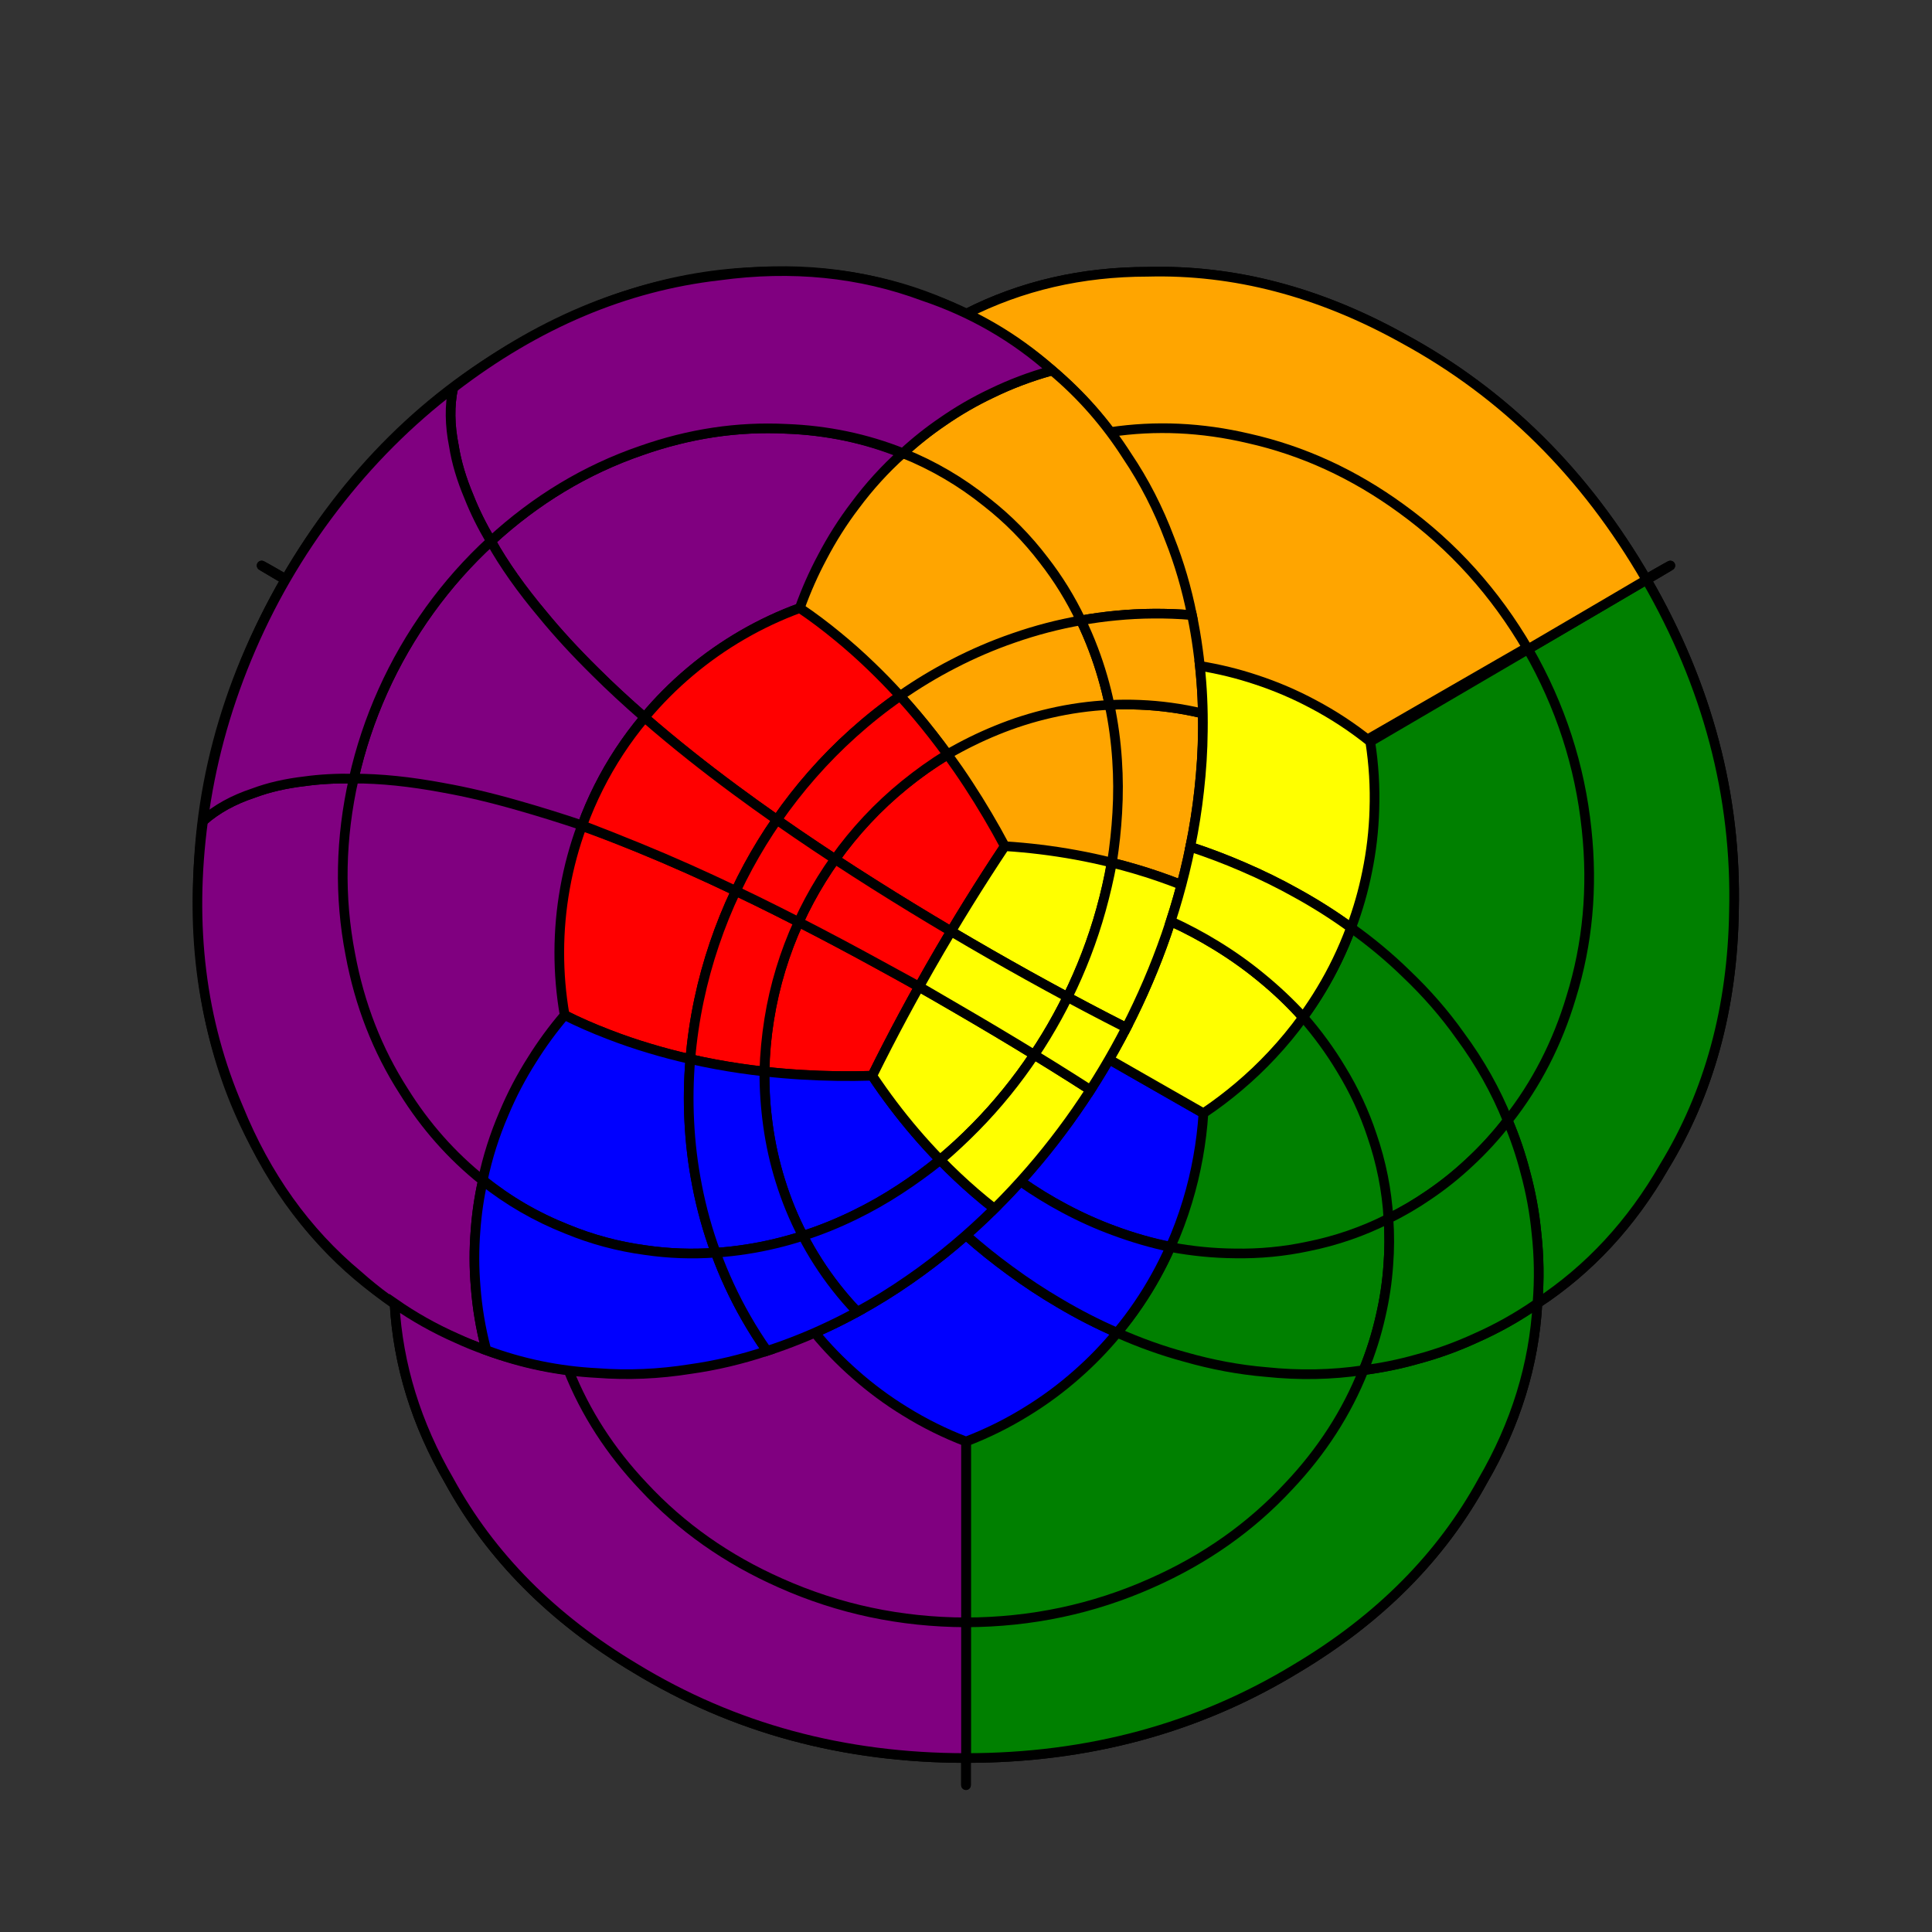 <svg xmlns="http://www.w3.org/2000/svg" width="600" height="600">
  <rect width="100%" height="100%" fill="#333333" stroke="none"/>
  <path
    style="stroke:black; stroke-width:3; fill:stroke:black; stroke-width:3; fill:green"
    d="M 404.638 316.003
       Q 400.261 322.062 395.095 327.573
       Q 390.231 332.787 384.723 337.438
       Q 379.495 341.869 373.746 345.732
       Q 373.29 352.614 372.081 359.328
       Q 370.823 366.391 368.757 373.177
       Q 366.584 380.372 363.545 387.156
       Q 373.592 389.187 383.542 389.261
       Q 395.1 389.462 406.17 387.093
       Q 419.305 384.466 431.2 378.45
       Q 430.416 365.228 426.074 352.63
       Q 422.544 341.942 416.545 332.117
       Q 411.463 323.614 404.638 316.003
       z"
  />
  <path
    style="stroke:black; stroke-width:3; fill:stroke:black; stroke-width:3; fill:green"
    d="M 419.6 288.134
       Q 422.783 279.657 424.56 270.821
       Q 426.535 261.245 426.818 251.481
       Q 427.181 240.858 425.537 230.318
       Q 433.267 225.797 440.154 221.761
       Q 448.887 216.653 456.389 212.255
       Q 466.401 206.4 474.458 201.675
       Q 489.67 228.016 492.739 257.639
       Q 495.64 284.823 487.944 309.672
       Q 481.509 331.195 468.246 347.981
       Q 462.695 334.158 453.456 321.645
       Q 446.256 311.467 436.735 302.421
       Q 428.944 294.804 419.6 288.134
       z"
  />
  <path
    style="stroke:black; stroke-width:3; fill:stroke:black; stroke-width:3; fill:green"
    d="M 300 503.746
       Q 300 494.521 300 483.04
       Q 300 474.448 300 464.435
       Q 300 456.546 300 447.684
       Q 309.928 443.879 318.923 438.298
       Q 327.216 433.214 334.499 426.76
       Q 341.241 420.845 346.969 413.893
       Q 357.467 418.566 368.012 421.415
       Q 380.663 425.04 393.136 426.087
       Q 408.658 427.723 423.469 425.511
       Q 415.609 445.301 400.218 461.569
       Q 382.578 480.588 357.599 491.63
       Q 330.425 503.746 300 503.746
       z"
  />
  <path
    style="stroke:black; stroke-width:3; fill:stroke:black; stroke-width:3; fill:green"
    d="M 300 545.973
       Q 300 558.58 300 552.344
       Q 300 546.524 300 495.134
       Q 300 422.021 300 301.556
       Q 404.36 241.324 467.625 204.895
       Q 512.083 179.306 517.027 176.564
       Q 522.352 173.582 511.337 180.046
       Q 539.834 229.388 538.5 282.986
       Q 537.805 327.896 516.879 362.241
       Q 501.58 388.918 477.475 404.772
       Q 475.866 433.441 460.463 459.924
       Q 441.238 495.1 402.718 518.091
       Q 356.993 545.973 300 545.973
       z"
  />
  <path
    style="stroke:black; stroke-width:3; fill:stroke:black; stroke-width:3; fill:green"
    d="M 419.502 288.314
       Q 417.623 293.403 415.24 298.309
       Q 412.977 302.997 410.268 307.483
       Q 407.686 311.782 404.711 315.865
       Q 411.463 323.614 416.545 332.117
       Q 422.544 341.942 426.074 352.63
       Q 430.416 365.228 431.2 378.45
       Q 437.737 375.238 443.767 371.082
       Q 450.385 366.597 456.282 361.067
       Q 462.764 355.083 468.246 347.981
       Q 462.695 334.158 453.456 321.645
       Q 446.256 311.467 436.735 302.421
       Q 428.944 294.804 419.6 288.134
       z"
  />
  <path
    style="stroke:black; stroke-width:3; fill:stroke:black; stroke-width:3; fill:green"
    d="M 300 545.418
       Q 300 540.959 300 532.652
       Q 300 526.607 300 518.217
       Q 300 511.789 300 503.838
       Q 330.425 503.746 357.599 491.63
       Q 382.578 480.588 400.218 461.569
       Q 415.609 445.301 423.469 425.511
       Q 432.012 424.412 440.194 422.088
       Q 449.537 419.584 458.288 415.555
       Q 468.364 411.109 477.475 404.772
       Q 475.866 433.441 460.463 459.924
       Q 441.238 495.1 402.718 518.091
       Q 356.993 545.973 300 545.973
       z"
  />
  <path
    style="stroke:black; stroke-width:3; fill:stroke:black; stroke-width:3; fill:green"
    d="M 347.076 413.719
       Q 350.53 409.575 353.573 405.084
       Q 356.488 400.806 359.006 396.242
       Q 361.425 391.881 363.462 387.287
       Q 373.592 389.187 383.542 389.261
       Q 395.1 389.462 406.17 387.093
       Q 419.305 384.466 431.2 378.45
       Q 431.711 385.673 431.149 392.93
       Q 430.597 400.86 428.778 408.69
       Q 426.859 417.252 423.469 425.511
       Q 408.658 427.723 393.136 426.087
       Q 380.663 425.04 368.012 421.415
       Q 357.467 418.566 346.969 413.893
       z"
  />
  <path
    style="stroke:black; stroke-width:3; fill:stroke:black; stroke-width:3; fill:green"
    d="M 510.854 180.328
       Q 506.94 182.645 499.691 186.891
       Q 494.406 189.997 487.087 194.279
       Q 481.473 197.571 474.539 201.627
       Q 489.67 228.016 492.739 257.639
       Q 495.64 284.823 487.944 309.672
       Q 481.509 331.195 468.246 347.981
       Q 471.597 355.871 473.706 364.063
       Q 476.241 373.346 477.157 382.882
       Q 478.378 393.77 477.475 404.772
       Q 501.58 388.918 516.879 362.241
       Q 537.805 327.896 538.5 282.986
       Q 539.834 229.388 511.337 180.046
       z"
  />
  <path
    style="stroke:black; stroke-width:3; fill:stroke:black; stroke-width:3; fill:green"
    d="M 468.246 347.981
       Q 462.764 355.083 456.282 361.067
       Q 450.385 366.597 443.767 371.082
       Q 437.737 375.238 431.2 378.45
       Q 431.711 385.673 431.149 392.93
       Q 430.597 400.86 428.778 408.69
       Q 426.859 417.252 423.469 425.511
       Q 432.012 424.412 440.194 422.088
       Q 449.537 419.584 458.288 415.555
       Q 468.364 411.109 477.475 404.772
       Q 478.378 393.77 477.157 382.882
       Q 476.241 373.346 473.706 364.063
       Q 471.597 355.871 468.246 347.981
       z"
  />
  <path
    style="stroke:black; stroke-width:3; fill:stroke:black; stroke-width:3; fill:orange"
    d="M 294.326 234.363
       Q 297.654 238.939 300.827 243.797
       Q 303.85 248.416 306.714 253.269
       Q 309.469 257.934 312.06 262.791
       Q 317.6 263.14 323.076 263.808
       Q 328.651 264.487 334.121 265.49
       Q 339.74 266.519 345.209 267.879
       Q 346.54 260.105 346.979 252.428
       Q 347.468 244.149 346.927 236.119
       Q 346.36 227.293 344.586 218.92
       Q 335.334 219.366 326.19 221.479
       Q 317.639 223.435 309.412 226.808
       Q 301.628 229.986 294.326 234.363
       z"
  />
  <path
    style="stroke:black; stroke-width:3; fill:stroke:black; stroke-width:3; fill:orange"
    d="M 279.523 216.142
       Q 275.083 211.25 270.492 206.858
       Q 265.428 201.974 260.213 197.712
       Q 254.366 192.878 248.371 188.832
       Q 251.32 180.605 255.329 173.103
       Q 259.821 164.485 265.585 156.928
       Q 272.148 148.091 280.233 140.838
       Q 294.506 146.406 306.342 155.916
       Q 316.361 163.724 324.147 173.953
       Q 330.862 182.562 335.692 192.665
       Q 325.089 194.532 314.735 198.144
       Q 305.191 201.436 296.067 206.162
       Q 287.526 210.559 279.523 216.142
       z"
  />
  <path
    style="stroke:black; stroke-width:3; fill:stroke:black; stroke-width:3; fill:orange"
    d="M 474.458 201.675
       Q 466.401 206.4 456.389 212.255
       Q 448.887 216.653 440.154 221.761
       Q 433.267 225.797 425.537 230.318
       Q 417.252 223.668 407.894 218.715
       Q 399.318 214.121 390.061 211.086
       Q 381.542 208.249 372.631 206.807
       Q 371.477 195.301 368.724 184.66
       Q 365.593 171.8 360.32 160.381
       Q 354.037 146.018 344.776 134.196
       Q 365.9 131.02 387.726 136.146
       Q 413.062 141.839 435.139 157.906
       Q 459.245 175.335 474.458 201.675
       z"
  />
  <path
    style="stroke:black; stroke-width:3; fill:stroke:black; stroke-width:3; fill:orange"
    d="M 511.337 180.046
       Q 522.352 173.582 517.027 176.564
       Q 512.083 179.306 467.625 204.895
       Q 404.36 241.324 300 301.556
       Q 195.64 241.324 132.375 204.895
       Q 87.917 179.306 82.973 176.564
       Q 77.648 173.582 88.663 180.046
       Q 117.16 130.705 164.218 105.132
       Q 203.433 83.344 243.584 84.402
       Q 274.286 84.409 300 97.477
       Q 325.714 84.409 356.416 84.402
       Q 396.567 83.344 435.782 105.132
       Q 482.84 130.705 511.337 180.046
       z"
  />
  <path
    style="stroke:black; stroke-width:3; fill:stroke:black; stroke-width:3; fill:orange"
    d="M 279.62 216.261
       Q 282.264 219.156 284.848 222.233
       Q 287.311 225.156 289.713 228.239
       Q 292.014 231.186 294.253 234.274
       Q 301.628 229.986 309.412 226.808
       Q 317.639 223.435 326.19 221.479
       Q 335.334 219.366 344.586 218.92
       Q 343.676 214.552 342.45 210.337
       Q 341.161 205.859 339.526 201.574
       Q 337.798 196.999 335.692 192.665
       Q 325.089 194.532 314.735 198.144
       Q 305.191 201.436 296.067 206.162
       Q 287.526 210.559 279.523 216.142
       z"
  />
  <path
    style="stroke:black; stroke-width:3; fill:stroke:black; stroke-width:3; fill:orange"
    d="M 510.854 180.328
       Q 506.94 182.645 499.691 186.891
       Q 494.406 189.997 487.087 194.279
       Q 481.473 197.571 474.539 201.627
       Q 459.245 175.335 435.139 157.906
       Q 413.062 141.839 387.726 136.146
       Q 365.9 131.02 344.776 134.196
       Q 339.585 127.294 333.512 121.319
       Q 326.704 114.425 318.869 108.809
       Q 310.014 102.251 300 97.477
       Q 325.714 84.409 356.416 84.402
       Q 396.567 83.344 435.782 105.132
       Q 482.84 130.705 511.337 180.046
       z"
  />
  <path
    style="stroke:black; stroke-width:3; fill:stroke:black; stroke-width:3; fill:orange"
    d="M 366.768 274.752
       Q 363.244 273.358 359.606 272.115
       Q 356.08 270.906 352.457 269.844
       Q 348.93 268.809 345.321 267.915
       Q 346.54 260.105 346.979 252.428
       Q 347.468 244.149 346.927 236.119
       Q 346.36 227.293 344.586 218.92
       Q 349.286 218.683 353.962 218.878
       Q 358.83 219.073 363.632 219.733
       Q 368.642 220.411 373.54 221.587
       Q 373.748 230.925 372.892 240.637
       Q 372.165 249.357 370.557 258.29
       Q 369.105 266.497 366.902 274.795
       z"
  />
  <path
    style="stroke:black; stroke-width:3; fill:stroke:black; stroke-width:3; fill:orange"
    d="M 326.307 115.189
       Q 316.762 117.853 307.958 122.136
       Q 300 125.904 292.793 130.911
       Q 286.256 135.352 280.429 140.737
       Q 294.506 146.406 306.342 155.916
       Q 316.361 163.724 324.147 173.953
       Q 330.862 182.562 335.692 192.665
       Q 341.152 191.683 346.629 191.169
       Q 352.389 190.613 358.129 190.576
       Q 364.188 190.517 370.182 191.031
       Q 367.692 178.57 363.235 167.353
       Q 357.991 153.409 350.036 141.62
       Q 340.253 126.298 326.663 114.978
       z"
  />
  <path
    style="stroke:black; stroke-width:3; fill:stroke:black; stroke-width:3; fill:orange"
    d="M 335.692 192.665
       Q 337.798 196.999 339.526 201.574
       Q 341.161 205.859 342.45 210.337
       Q 343.676 214.552 344.586 218.92
       Q 349.286 218.683 353.962 218.878
       Q 358.83 219.073 363.632 219.733
       Q 368.642 220.411 373.54 221.587
       Q 373.457 216.651 373.085 211.839
       Q 372.708 206.674 372.007 201.665
       Q 371.278 196.25 370.182 191.031
       Q 364.188 190.517 358.129 190.576
       Q 352.389 190.613 346.629 191.169
       Q 341.152 191.683 335.692 192.665
       z"
  />
  <path
    style="stroke:black; stroke-width:3; fill:stroke:black; stroke-width:3; fill:purple"
    d="M 149.943 366.433
       Q 152.143 355.877 156.476 345.849
       Q 160.101 337.148 165.283 329.018
       Q 169.74 321.86 175.356 315.255
       Q 173.675 305.535 173.693 295.662
       Q 173.71 285.685 175.463 275.857
       Q 177.227 265.958 180.698 256.517
       Q 170.252 252.799 160.829 250.125
       Q 148.401 246.558 137.607 244.644
       Q 122.234 241.758 109.862 241.799
       Q 103.614 269.594 108.784 296.345
       Q 113.124 319.802 125.359 338.867
       Q 135.44 355.07 149.943 366.433
       z"
  />
  <path
    style="stroke:black; stroke-width:3; fill:stroke:black; stroke-width:3; fill:purple"
    d="M 253.031 413.893
       Q 258.759 420.845 265.501 426.76
       Q 272.784 433.214 281.077 438.298
       Q 290.072 443.879 300 447.684
       Q 300 456.546 300 464.435
       Q 300 474.448 300 483.04
       Q 300 494.521 300 503.746
       Q 269.575 503.746 242.401 491.63
       Q 217.422 480.588 199.782 461.569
       Q 184.391 445.301 176.531 425.511
       Q 191.342 427.723 206.864 426.087
       Q 219.337 425.04 231.988 421.415
       Q 242.533 418.566 253.031 413.893
       z"
  />
  <path
    style="stroke:black; stroke-width:3; fill:stroke:black; stroke-width:3; fill:purple"
    d="M 280.233 140.838
       Q 272.148 148.091 265.585 156.928
       Q 259.821 164.485 255.329 173.103
       Q 251.32 180.605 248.371 188.832
       Q 239.114 192.229 230.573 197.175
       Q 221.942 202.173 214.306 208.6
       Q 206.615 215.073 200.173 222.797
       Q 191.791 215.504 184.829 208.571
       Q 175.598 199.468 168.617 190.951
       Q 158.516 178.936 152.45 168.058
       Q 173.389 148.781 199.112 139.942
       Q 221.57 132.03 244.156 133.172
       Q 263.19 133.873 280.233 140.838
       z"
  />
  <path
    style="stroke:black; stroke-width:3; fill:stroke:black; stroke-width:3; fill:purple"
    d="M 88.663 180.046
       Q 77.648 173.582 82.973 176.564
       Q 87.917 179.306 132.375 204.895
       Q 195.64 241.324 300 301.556
       Q 300 422.021 300 495.134
       Q 300 546.524 300 552.344
       Q 300 558.58 300 545.973
       Q 243.007 545.973 197.282 518.091
       Q 158.762 495.1 139.537 459.924
       Q 124.134 433.441 122.525 404.772
       Q 98.42 388.918 83.121 362.241
       Q 62.195 327.896 61.5 282.986
       Q 60.166 229.388 88.663 180.046
       z"
  />
  <path
    style="stroke:black; stroke-width:3; fill:stroke:black; stroke-width:3; fill:purple"
    d="M 150.925 418.862
       Q 148.433 409.311 147.714 399.596
       Q 146.973 390.869 147.678 382.175
       Q 148.231 374.341 149.954 366.652
       Q 135.44 355.07 125.359 338.867
       Q 113.124 319.802 108.784 296.345
       Q 103.614 269.594 109.862 241.799
       Q 101.679 241.653 94.71 242.622
       Q 85.767 243.651 78.719 246.303
       Q 69.315 249.413 63.064 254.959
       Q 56.574 303.66 74.048 344.107
       Q 86.929 375.838 111.183 396.038
       Q 128.877 411.802 150.92 419.274
       z"
  />
  <path
    style="stroke:black; stroke-width:3; fill:stroke:black; stroke-width:3; fill:purple"
    d="M 326.307 115.189
       Q 316.762 117.853 307.958 122.136
       Q 300 125.904 292.793 130.911
       Q 286.256 135.352 280.429 140.737
       Q 263.19 133.873 244.156 133.172
       Q 221.57 132.03 199.112 139.942
       Q 173.389 148.781 152.45 168.058
       Q 148.278 160.968 145.677 154.373
       Q 142.146 146.031 140.966 138.522
       Q 139.012 128.735 140.739 120.466
       Q 179.656 90.547 223.371 85.557
       Q 257.246 80.936 286.8 91.959
       Q 309.241 99.505 326.663 114.978
       z"
  />
  <path
    style="stroke:black; stroke-width:3; fill:stroke:black; stroke-width:3; fill:purple"
    d="M 200.062 222.987
       Q 195.918 227.936 192.373 233.329
       Q 188.825 238.726 185.923 244.497
       Q 183.024 250.263 180.808 256.326
       Q 170.252 252.799 160.829 250.125
       Q 148.401 246.558 137.607 244.644
       Q 122.234 241.758 109.862 241.799
       Q 112.984 227.826 118.911 214.634
       Q 124.899 201.302 133.451 189.457
       Q 141.914 177.734 152.45 168.058
       Q 158.516 178.936 168.617 190.951
       Q 175.598 199.468 184.829 208.571
       Q 191.791 215.504 200.173 222.797
       z"
  />
  <path
    style="stroke:black; stroke-width:3; fill:stroke:black; stroke-width:3; fill:purple"
    d="M 300 545.418
       Q 300 540.959 300 532.652
       Q 300 526.607 300 518.217
       Q 300 511.789 300 503.838
       Q 269.575 503.746 242.401 491.63
       Q 217.422 480.588 199.782 461.569
       Q 184.391 445.301 176.531 425.511
       Q 167.988 424.412 159.806 422.088
       Q 150.463 419.584 141.712 415.555
       Q 131.636 411.109 122.525 404.772
       Q 124.134 433.441 139.537 459.924
       Q 158.762 495.1 197.282 518.091
       Q 243.007 545.973 300 545.973
       z"
  />
  <path
    style="stroke:black; stroke-width:3; fill:stroke:black; stroke-width:3; fill:purple"
    d="M 63.064 254.959
       Q 69.315 249.413 78.719 246.303
       Q 85.767 243.651 94.71 242.622
       Q 101.679 241.653 109.862 241.799
       Q 112.984 227.826 118.911 214.634
       Q 124.899 201.302 133.451 189.457
       Q 141.914 177.734 152.45 168.058
       Q 148.278 160.968 145.677 154.373
       Q 142.146 146.031 140.966 138.522
       Q 139.012 128.735 140.739 120.466
       Q 120.096 136.214 103.786 157.434
       Q 87.095 179.138 76.633 204.45
       Q 66.4 229.189 63.064 254.959
       z"
  />
  <path
    style="stroke:black; stroke-width:3; fill:stroke:black; stroke-width:3; fill:red"
    d="M 285.391 306.498
       Q 282.875 311.011 280.451 315.527
       Q 277.981 320.128 275.62 324.708
       Q 273.189 329.421 270.884 334.087
       Q 265.391 334.254 259.986 334.177
       Q 254.364 334.1 248.869 333.763
       Q 243.091 333.414 237.484 332.785
       Q 237.596 324.667 238.89 316.56
       Q 240.138 308.71 242.472 301.042
       Q 244.757 293.527 248.038 286.347
       Q 254.361 289.587 260.843 293.032
       Q 267 296.307 273.251 299.737
       Q 279.304 303.06 285.391 306.498
       z"
  />
  <path
    style="stroke:black; stroke-width:3; fill:stroke:black; stroke-width:3; fill:red"
    d="M 295.361 289.234
       Q 298.017 284.793 300.724 280.425
       Q 303.482 275.975 306.279 271.622
       Q 309.156 267.143 312.06 262.791
       Q 309.469 257.934 306.714 253.269
       Q 303.85 248.416 300.827 243.797
       Q 297.654 238.939 294.326 234.363
       Q 287.335 238.546 280.947 243.739
       Q 274.759 248.764 269.275 254.632
       Q 263.9 260.38 259.318 266.816
       Q 265.262 270.713 271.468 274.634
       Q 277.366 278.358 283.452 282.075
       Q 289.345 285.674 295.361 289.234
       z"
  />
  <path
    style="stroke:black; stroke-width:3; fill:stroke:black; stroke-width:3; fill:red"
    d="M 180.698 256.517
       Q 177.227 265.958 175.463 275.857
       Q 173.71 285.685 173.693 295.662
       Q 173.675 305.535 175.356 315.255
       Q 181.821 318.489 188.896 321.196
       Q 195.162 323.639 201.892 325.638
       Q 207.962 327.47 214.391 328.917
       Q 215.153 319.723 217.086 310.575
       Q 218.941 301.766 221.858 293.157
       Q 224.704 284.749 228.521 276.678
       Q 221.057 273.118 213.962 269.946
       Q 205.819 266.314 198.18 263.2
       Q 189.089 259.501 180.698 256.517
       z"
  />
  <path
    style="stroke:black; stroke-width:3; fill:stroke:black; stroke-width:3; fill:red"
    d="M 200.173 222.797
       Q 206.615 215.073 214.306 208.6
       Q 221.942 202.173 230.573 197.175
       Q 239.114 192.229 248.371 188.832
       Q 254.366 192.878 260.213 197.712
       Q 265.428 201.974 270.492 206.858
       Q 275.083 211.25 279.523 216.142
       Q 271.922 221.429 264.95 227.699
       Q 258.234 233.731 252.226 240.576
       Q 246.357 247.258 241.27 254.604
       Q 234.49 249.859 228.236 245.231
       Q 221.063 239.921 214.594 234.78
       Q 206.897 228.667 200.173 222.797
       z"
  />
  <path
    style="stroke:black; stroke-width:3; fill:stroke:black; stroke-width:3; fill:red"
    d="M 295.305 289.332
       Q 293.618 292.151 291.958 294.992
       Q 290.301 297.827 288.674 300.678
       Q 287.044 303.534 285.447 306.4
       Q 279.304 303.06 273.251 299.737
       Q 267 296.307 260.843 293.032
       Q 254.361 289.587 248.038 286.347
       Q 249.603 282.923 251.383 279.602
       Q 253.161 276.286 255.146 273.088
       Q 257.133 269.885 259.318 266.816
       Q 265.262 270.713 271.468 274.634
       Q 277.366 278.358 283.452 282.075
       Q 289.345 285.674 295.361 289.234
       z"
  />
  <path
    style="stroke:black; stroke-width:3; fill:stroke:black; stroke-width:3; fill:red"
    d="M 200.062 222.987
       Q 195.918 227.936 192.373 233.329
       Q 188.825 238.726 185.923 244.497
       Q 183.024 250.263 180.808 256.326
       Q 189.089 259.501 198.18 263.2
       Q 205.819 266.314 213.962 269.946
       Q 221.057 273.118 228.521 276.678
       Q 230.339 272.834 232.366 269.09
       Q 234.391 265.353 236.617 261.73
       Q 238.847 258.102 241.27 254.604
       Q 234.49 249.859 228.236 245.231
       Q 221.063 239.921 214.594 234.78
       Q 206.897 228.667 200.173 222.797
       z"
  />
  <path
    style="stroke:black; stroke-width:3; fill:stroke:black; stroke-width:3; fill:red"
    d="M 214.542 328.942
       Q 218.355 329.814 222.296 330.542
       Q 226.044 331.24 229.9 331.804
       Q 233.589 332.347 237.37 332.765
       Q 237.596 324.667 238.89 316.56
       Q 240.138 308.71 242.472 301.042
       Q 244.757 293.527 248.038 286.347
       Q 244.84 284.709 241.691 283.129
       Q 238.413 281.485 235.193 279.906
       Q 231.823 278.255 228.521 276.678
       Q 224.704 284.749 221.858 293.157
       Q 218.941 301.766 217.086 310.575
       Q 215.153 319.723 214.391 328.917
       z"
  />
  <path
    style="stroke:black; stroke-width:3; fill:stroke:black; stroke-width:3; fill:red"
    d="M 279.62 216.261
       Q 282.264 219.156 284.848 222.233
       Q 287.311 225.156 289.713 228.239
       Q 292.014 231.186 294.253 234.274
       Q 287.335 238.546 280.947 243.739
       Q 274.759 248.764 269.275 254.632
       Q 263.9 260.38 259.318 266.816
       Q 256.312 264.845 253.382 262.886
       Q 250.333 260.846 247.371 258.822
       Q 244.271 256.703 241.27 254.604
       Q 246.357 247.258 252.226 240.576
       Q 258.234 233.731 264.95 227.699
       Q 271.922 221.429 279.523 216.142
       z"
  />
  <path
    style="stroke:black; stroke-width:3; fill:stroke:black; stroke-width:3; fill:red"
    d="M 259.318 266.816
       Q 257.133 269.885 255.146 273.088
       Q 253.161 276.286 251.383 279.602
       Q 249.603 282.923 248.038 286.347
       Q 244.84 284.709 241.691 283.129
       Q 238.413 281.485 235.193 279.906
       Q 231.823 278.255 228.521 276.678
       Q 230.339 272.834 232.366 269.09
       Q 234.391 265.353 236.617 261.73
       Q 238.847 258.102 241.27 254.604
       Q 244.271 256.703 247.371 258.822
       Q 250.333 260.846 253.382 262.886
       Q 256.312 264.845 259.318 266.816
       z"
  />
  <path
    style="stroke:black; stroke-width:3; fill:stroke:black; stroke-width:3; fill:blue"
    d="M 237.484 332.785
       Q 243.091 333.414 248.869 333.763
       Q 254.364 334.1 259.986 334.177
       Q 265.391 334.254 270.884 334.087
       Q 273.96 338.702 277.283 343.098
       Q 280.665 347.574 284.279 351.792
       Q 287.989 356.125 291.914 360.158
       Q 285.866 365.162 279.46 369.336
       Q 272.559 373.853 265.362 377.347
       Q 257.465 381.214 249.36 383.803
       Q 245.095 375.613 242.33 366.681
       Q 239.727 358.339 238.516 349.563
       Q 237.358 341.269 237.484 332.785
       z"
  />
  <path
    style="stroke:black; stroke-width:3; fill:stroke:black; stroke-width:3; fill:blue"
    d="M 214.391 328.917
       Q 207.962 327.47 201.892 325.638
       Q 195.162 323.639 188.896 321.196
       Q 181.821 318.489 175.356 315.255
       Q 169.74 321.86 165.283 329.018
       Q 160.101 337.148 156.476 345.849
       Q 152.143 355.877 149.943 366.433
       Q 161.855 376.088 175.959 381.671
       Q 187.686 386.524 200.391 388.235
       Q 211.161 389.823 222.283 389.031
       Q 218.568 378.97 216.494 368.247
       Q 214.548 358.384 214.057 348.161
       Q 213.574 338.606 214.391 328.917
       z"
  />
  <path
    style="stroke:black; stroke-width:3; fill:stroke:black; stroke-width:3; fill:blue"
    d="M 363.545 387.156
       Q 366.584 380.372 368.757 373.177
       Q 370.823 366.391 372.081 359.328
       Q 373.29 352.614 373.746 345.732
       Q 368.802 342.911 363.64 339.962
       Q 358.859 337.231 353.902 334.395
       Q 349.246 331.732 344.45 328.984
       Q 340.574 335.696 336.268 342.099
       Q 331.89 348.609 327.123 354.725
       Q 322.198 361.051 316.919 366.887
       Q 323.57 371.552 330.535 375.254
       Q 338.139 379.323 345.979 382.193
       Q 354.705 385.433 363.545 387.156
       z"
  />
  <path
    style="stroke:black; stroke-width:3; fill:stroke:black; stroke-width:3; fill:blue"
    d="M 346.969 413.893
       Q 341.241 420.845 334.499 426.76
       Q 327.216 433.214 318.923 438.298
       Q 309.928 443.879 300 447.684
       Q 290.072 443.879 281.077 438.298
       Q 272.784 433.214 265.501 426.76
       Q 258.759 420.845 253.031 413.893
       Q 262.064 409.985 270.941 404.724
       Q 278.795 400.144 286.428 394.523
       Q 293.346 389.476 300 383.605
       Q 306.654 389.476 313.572 394.523
       Q 321.205 400.144 329.059 404.724
       Q 337.936 409.985 346.969 413.893
       z"
  />
  <path
    style="stroke:black; stroke-width:3; fill:stroke:black; stroke-width:3; fill:blue"
    d="M 214.542 328.942
       Q 218.355 329.814 222.296 330.542
       Q 226.044 331.24 229.9 331.804
       Q 233.589 332.347 237.37 332.765
       Q 237.358 341.269 238.516 349.563
       Q 239.727 358.339 242.33 366.681
       Q 245.095 375.613 249.36 383.803
       Q 245.139 385.169 240.892 386.183
       Q 236.388 387.273 231.877 387.966
       Q 227.07 388.723 222.283 389.031
       Q 218.568 378.97 216.494 368.247
       Q 214.548 358.384 214.057 348.161
       Q 213.574 338.606 214.391 328.917
       z"
  />
  <path
    style="stroke:black; stroke-width:3; fill:stroke:black; stroke-width:3; fill:blue"
    d="M 347.076 413.719
       Q 350.53 409.575 353.573 405.084
       Q 356.488 400.806 359.006 396.242
       Q 361.425 391.881 363.462 387.287
       Q 354.705 385.433 345.979 382.193
       Q 338.139 379.323 330.535 375.254
       Q 323.57 371.552 316.919 366.887
       Q 314.292 369.796 311.589 372.573
       Q 308.81 375.434 305.958 378.148
       Q 303.013 380.958 300 383.605
       Q 306.654 389.476 313.572 394.523
       Q 321.205 400.144 329.059 404.724
       Q 337.936 409.985 346.969 413.893
       z"
  />
  <path
    style="stroke:black; stroke-width:3; fill:stroke:black; stroke-width:3; fill:blue"
    d="M 308.709 375.281
       Q 305.727 372.948 302.82 370.439
       Q 300 368.009 297.259 365.419
       Q 294.589 362.9 292.002 360.236
       Q 285.866 365.162 279.46 369.336
       Q 272.559 373.853 265.362 377.347
       Q 257.465 381.214 249.36 383.803
       Q 251.517 387.969 254.037 391.898
       Q 256.652 395.991 259.639 399.796
       Q 262.745 403.77 266.227 407.399
       Q 274.38 402.979 282.33 397.443
       Q 289.487 392.513 296.393 386.704
       Q 302.749 381.392 308.813 375.375
       z"
  />
  <path
    style="stroke:black; stroke-width:3; fill:stroke:black; stroke-width:3; fill:blue"
    d="M 150.925 418.862
       Q 148.433 409.311 147.714 399.596
       Q 146.973 390.869 147.678 382.175
       Q 148.231 374.341 149.954 366.652
       Q 161.855 376.088 175.959 381.671
       Q 187.686 386.524 200.391 388.235
       Q 211.161 389.823 222.283 389.031
       Q 224.177 394.224 226.486 399.195
       Q 228.9 404.432 231.754 409.393
       Q 234.749 414.638 238.209 419.542
       Q 226.221 423.525 214.33 425.18
       Q 199.688 427.509 185.557 426.413
       Q 167.459 425.489 150.92 419.274
       z"
  />
  <path
    style="stroke:black; stroke-width:3; fill:stroke:black; stroke-width:3; fill:blue"
    d="M 222.283 389.031
       Q 227.07 388.723 231.877 387.966
       Q 236.388 387.273 240.892 386.183
       Q 245.139 385.169 249.36 383.803
       Q 251.517 387.969 254.037 391.898
       Q 256.652 395.991 259.639 399.796
       Q 262.745 403.77 266.227 407.399
       Q 261.929 409.76 257.595 411.808
       Q 252.953 414.027 248.286 415.886
       Q 243.253 417.922 238.209 419.542
       Q 234.749 414.638 231.754 409.393
       Q 228.9 404.432 226.486 399.195
       Q 224.177 394.224 222.283 389.031
       z"
  />
  <path
    style="stroke:black; stroke-width:3; fill:stroke:black; stroke-width:3; fill:yellow"
    d="M 291.914 360.158
       Q 287.989 356.125 284.279 351.792
       Q 280.665 347.574 277.283 343.098
       Q 273.96 338.702 270.884 334.087
       Q 273.189 329.421 275.62 324.708
       Q 277.981 320.128 280.451 315.527
       Q 282.875 311.011 285.391 306.498
       Q 291.392 309.887 297.368 313.354
       Q 303.364 316.833 309.276 320.356
       Q 315.313 323.954 321.204 327.565
       Q 317.181 333.585 312.661 339.159
       Q 308.022 344.881 302.931 350.05
       Q 297.626 355.443 291.914 360.158
       z"
  />
  <path
    style="stroke:black; stroke-width:3; fill:stroke:black; stroke-width:3; fill:yellow"
    d="M 344.45 328.984
       Q 349.246 331.732 353.902 334.395
       Q 358.859 337.231 363.64 339.962
       Q 368.802 342.911 373.746 345.732
       Q 379.495 341.869 384.723 337.438
       Q 390.231 332.787 395.095 327.573
       Q 400.261 322.062 404.638 316.003
       Q 398.687 309.279 391.481 303.406
       Q 385.041 298.113 377.683 293.618
       Q 370.965 289.489 363.573 286.106
       Q 361.139 293.625 358.109 301.073
       Q 355.182 308.279 351.726 315.333
       Q 348.326 322.273 344.45 328.984
       z"
  />
  <path
    style="stroke:black; stroke-width:3; fill:stroke:black; stroke-width:3; fill:yellow"
    d="M 345.209 267.879
       Q 339.74 266.519 334.121 265.49
       Q 328.651 264.487 323.076 263.808
       Q 317.6 263.14 312.06 262.791
       Q 309.156 267.143 306.279 271.622
       Q 303.482 275.975 300.724 280.425
       Q 298.017 284.793 295.361 289.234
       Q 301.293 292.744 307.286 296.182
       Q 313.299 299.632 319.315 302.975
       Q 325.458 306.389 331.545 309.659
       Q 334.753 303.159 337.331 296.442
       Q 339.978 289.549 341.926 282.531
       Q 343.96 275.216 345.209 267.879
       z"
  />
  <path
    style="stroke:black; stroke-width:3; fill:stroke:black; stroke-width:3; fill:yellow"
    d="M 372.631 206.807
       Q 381.542 208.249 390.061 211.086
       Q 399.318 214.121 407.894 218.715
       Q 417.252 223.668 425.537 230.318
       Q 427.181 240.858 426.818 251.481
       Q 426.535 261.245 424.56 270.821
       Q 422.783 279.657 419.6 288.134
       Q 411.653 282.344 402.617 277.359
       Q 394.684 272.917 385.964 269.177
       Q 378.101 265.767 369.661 262.989
       Q 371.447 254.246 372.392 245.678
       Q 373.479 236.2 373.558 227.045
       Q 373.717 216.659 372.631 206.807
       z"
  />
  <path
    style="stroke:black; stroke-width:3; fill:stroke:black; stroke-width:3; fill:yellow"
    d="M 308.709 375.281
       Q 305.727 372.948 302.82 370.439
       Q 300 368.009 297.259 365.419
       Q 294.589 362.9 292.002 360.236
       Q 297.626 355.443 302.931 350.05
       Q 308.022 344.881 312.661 339.159
       Q 317.181 333.585 321.204 327.565
       Q 324.113 329.348 326.976 331.13
       Q 329.907 332.953 332.784 334.77
       Q 335.742 336.64 338.638 338.5
       Q 334.404 345.064 329.769 351.258
       Q 325.003 357.634 319.873 363.548
       Q 314.506 369.747 308.813 375.375
       z"
  />
  <path
    style="stroke:black; stroke-width:3; fill:stroke:black; stroke-width:3; fill:yellow"
    d="M 366.768 274.752
       Q 363.244 273.358 359.606 272.115
       Q 356.08 270.906 352.457 269.844
       Q 348.93 268.809 345.321 267.915
       Q 343.96 275.216 341.926 282.531
       Q 339.978 289.549 337.331 296.442
       Q 334.753 303.159 331.545 309.659
       Q 334.552 311.273 337.535 312.847
       Q 340.588 314.458 343.611 316.023
       Q 346.72 317.632 349.79 319.19
       Q 353.364 312.235 356.423 305.108
       Q 359.574 297.775 362.148 290.349
       Q 364.851 282.576 366.902 274.795
       z"
  />
  <path
    style="stroke:black; stroke-width:3; fill:stroke:black; stroke-width:3; fill:yellow"
    d="M 295.305 289.332
       Q 293.618 292.151 291.958 294.992
       Q 290.301 297.827 288.674 300.678
       Q 287.044 303.534 285.447 306.4
       Q 291.392 309.887 297.368 313.354
       Q 303.364 316.833 309.276 320.356
       Q 315.313 323.954 321.204 327.565
       Q 323.119 324.7 324.91 321.748
       Q 326.698 318.802 328.357 315.78
       Q 330.019 312.752 331.545 309.659
       Q 325.458 306.389 319.315 302.975
       Q 313.299 299.632 307.286 296.182
       Q 301.293 292.744 295.361 289.234
       z"
  />
  <path
    style="stroke:black; stroke-width:3; fill:stroke:black; stroke-width:3; fill:yellow"
    d="M 419.502 288.314
       Q 417.623 293.403 415.24 298.309
       Q 412.977 302.997 410.268 307.483
       Q 407.686 311.782 404.711 315.865
       Q 398.687 309.279 391.481 303.406
       Q 385.041 298.113 377.683 293.618
       Q 370.965 289.489 363.573 286.106
       Q 364.788 282.362 365.853 278.617
       Q 366.951 274.763 367.888 270.918
       Q 368.861 266.943 369.661 262.989
       Q 378.101 265.767 385.964 269.177
       Q 394.684 272.917 402.617 277.359
       Q 411.653 282.344 419.6 288.134
       z"
  />
  <path
    style="stroke:black; stroke-width:3; fill:stroke:black; stroke-width:3; fill:yellow"
    d="M 338.638 338.5
       Q 335.742 336.64 332.784 334.77
       Q 329.907 332.953 326.976 331.13
       Q 324.113 329.348 321.204 327.565
       Q 323.119 324.7 324.91 321.748
       Q 326.698 318.802 328.357 315.78
       Q 330.019 312.752 331.545 309.659
       Q 334.552 311.273 337.535 312.847
       Q 340.588 314.458 343.611 316.023
       Q 346.72 317.632 349.79 319.19
       Q 348.091 322.497 346.282 325.752
       Q 344.476 329 342.566 332.186
       Q 340.652 335.378 338.638 338.5
       z"
  />
</svg>